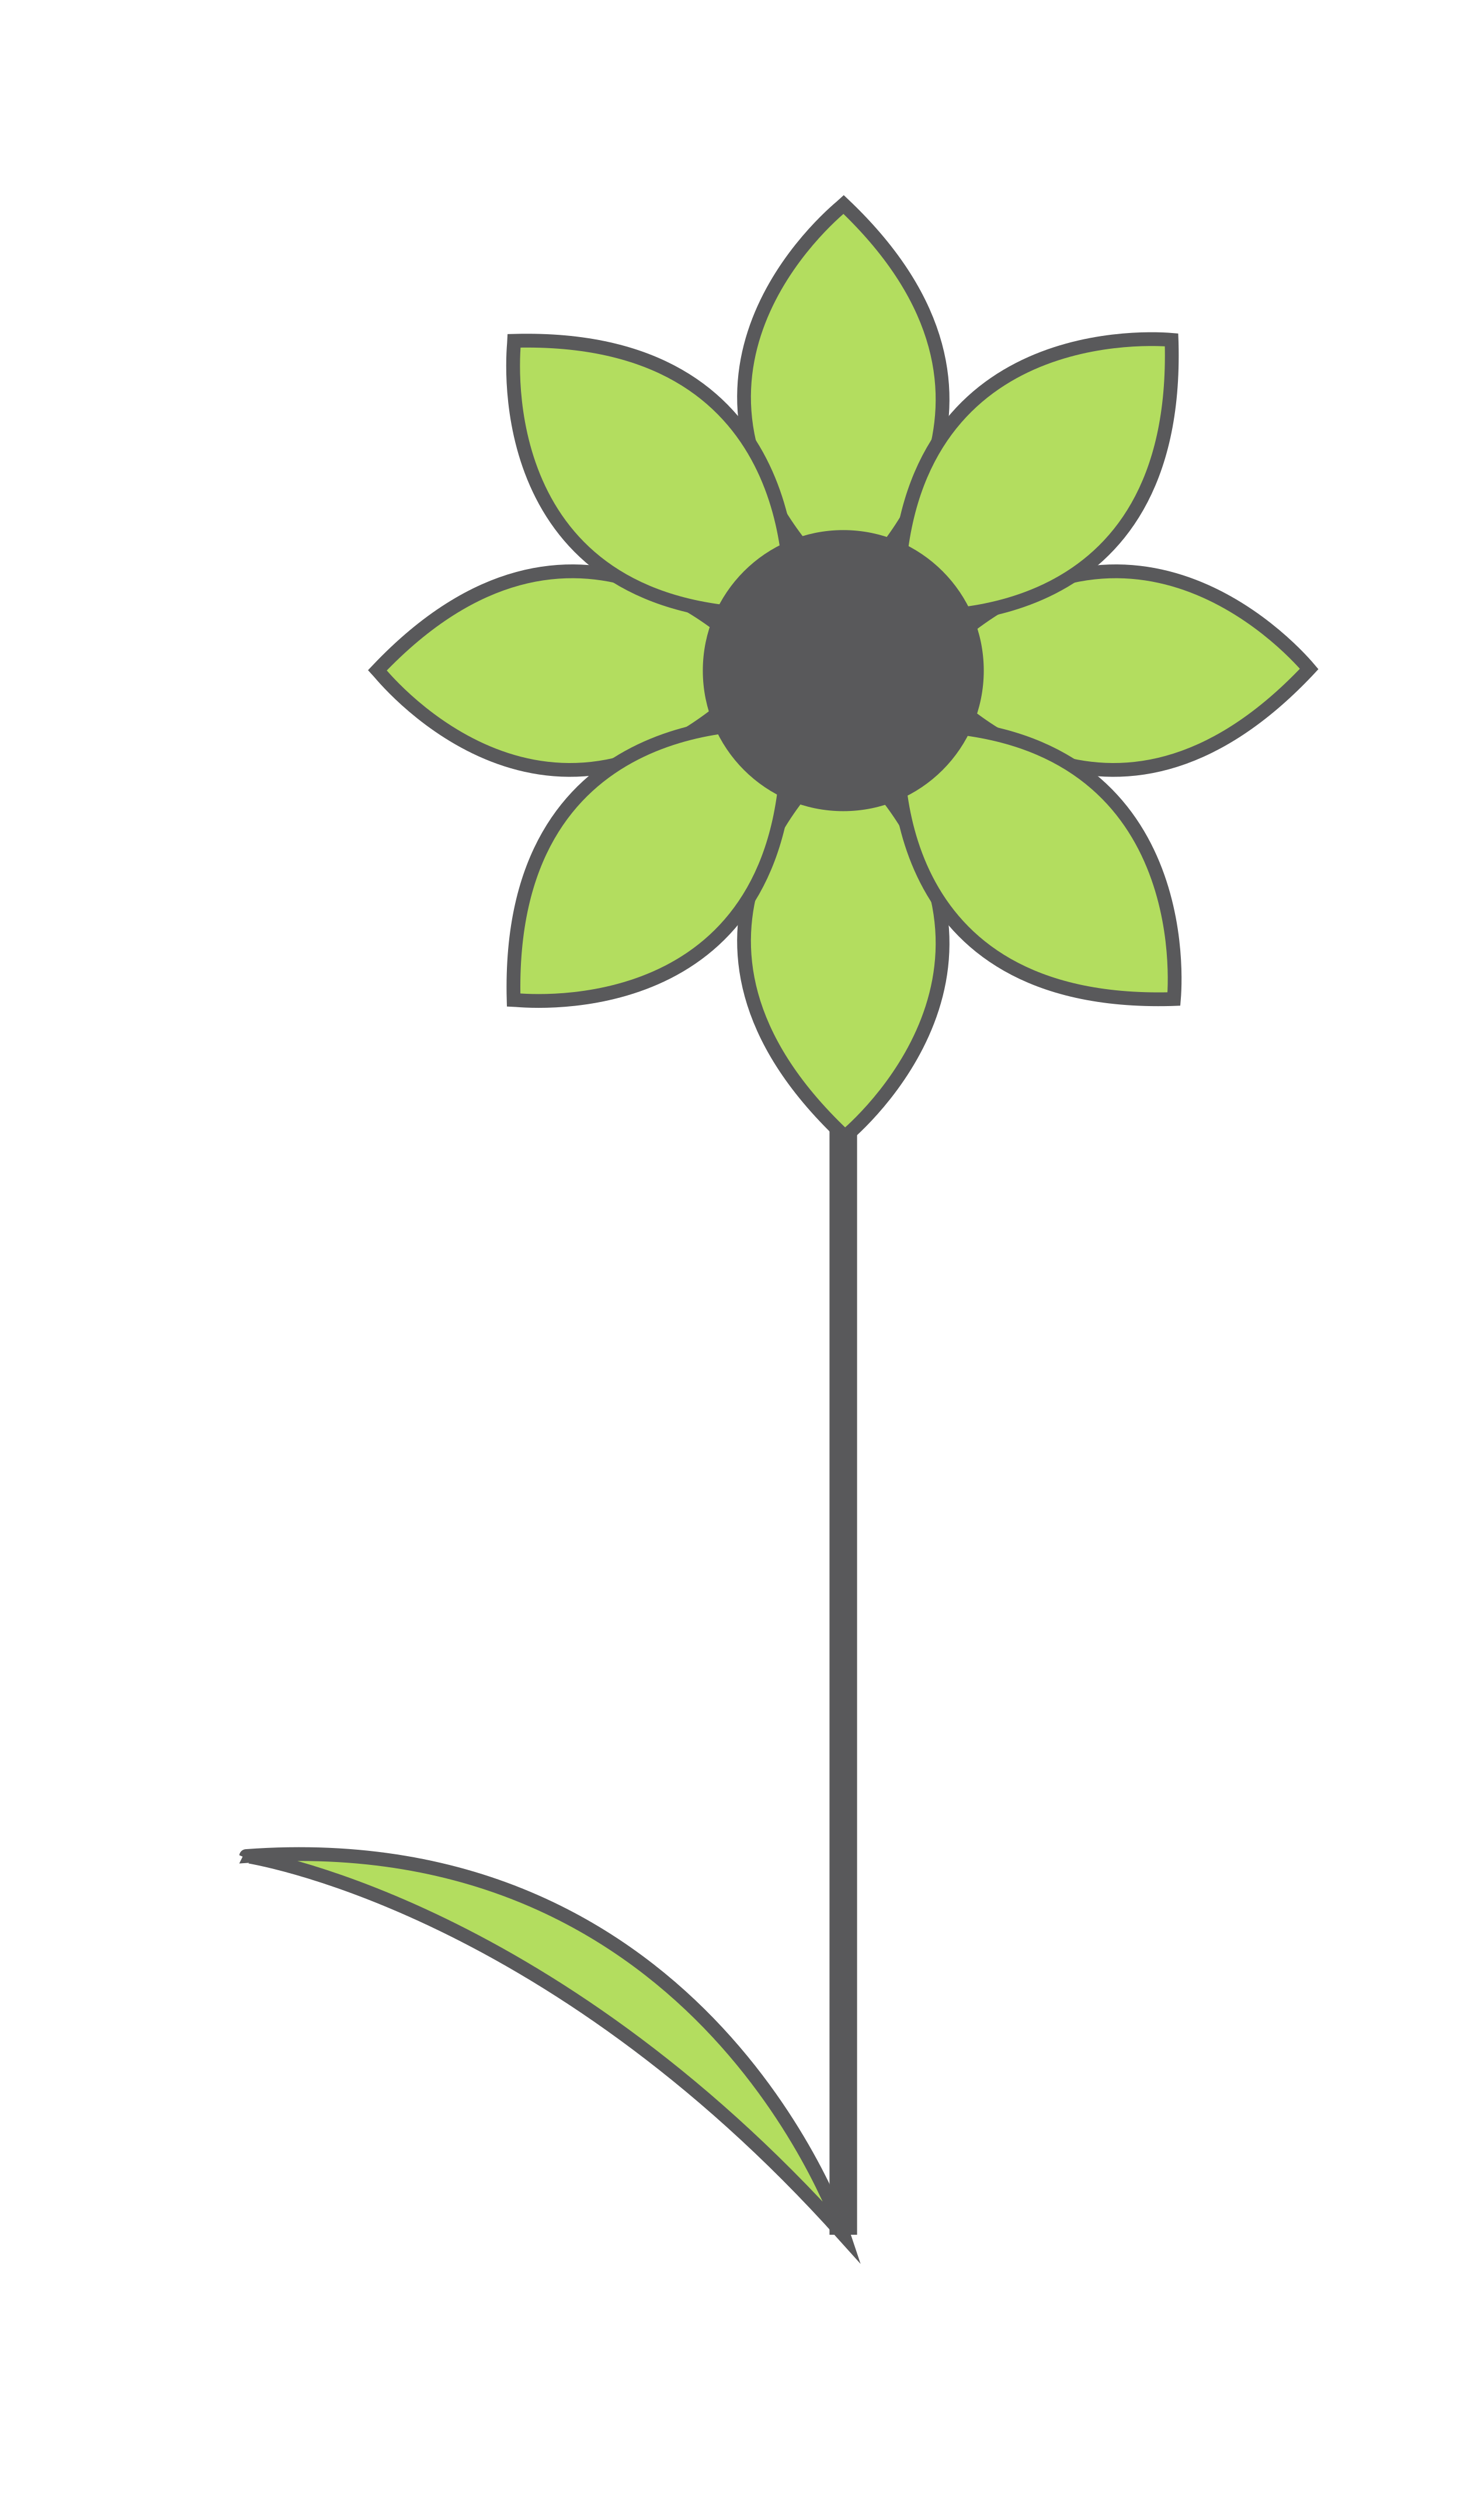 <?xml version="1.0" encoding="utf-8"?>
<!-- Generator: Adobe Illustrator 15.1.0, SVG Export Plug-In . SVG Version: 6.00 Build 0)  -->
<!DOCTYPE svg PUBLIC "-//W3C//DTD SVG 1.1//EN" "http://www.w3.org/Graphics/SVG/1.1/DTD/svg11.dtd">
<svg version="1.1" id="Layer_1" xmlns="http://www.w3.org/2000/svg" xmlns:xlink="http://www.w3.org/1999/xlink" x="0px" y="0px"
	 width="312.031px" height="534.053px" viewBox="0 0 312.031 534.053" enable-background="new 0 0 312.031 534.053"
	 xml:space="preserve">
<g>
	<path fill="#B3DD5F" stroke="#59595B" stroke-width="2.947" stroke-miterlimit="10" d="M180.312,477.406
		c0,0-29.181-88.156-127.707-80.896C52.605,396.509,116.151,405.843,180.312,477.406z"/>
	
		<line fill="#B3DD5F" stroke="#59595B" stroke-width="5.894" stroke-miterlimit="10" x1="180.229" y1="143.263" x2="180.229" y2="477.406"/>
	<g>
		<g>
			<g>
				<g>
					<g>
						<path fill="#B3DD5F" d="M180.303,43.697c44.404,42.115,5.973,78.164,0.283,82.967l-0.404-0.373
							c-44.406-42.117-6.059-77.348-0.369-82.15L180.303,43.697z"/>
						<path fill="none" stroke="#59595B" stroke-width="2.947" stroke-miterlimit="10" d="M180.303,43.697
							c44.404,42.115,5.973,78.164,0.283,82.967l-0.404-0.373c-44.406-42.117-6.059-77.348-0.369-82.15L180.303,43.697z"/>
					</g>
				</g>
				<g>
					<g>
						<path fill="#B3DD5F" d="M180.303,159.865c44.404,42.117,5.973,78.164,0.283,82.969l-0.404-0.375
							c-44.406-42.115-6.059-77.348-0.369-82.15L180.303,159.865z"/>
						<path fill="none" stroke="#59595B" stroke-width="2.947" stroke-miterlimit="10" d="M180.303,159.865
							c44.404,42.117,5.973,78.164,0.283,82.969l-0.404-0.375c-44.406-42.115-6.059-77.348-0.369-82.15L180.303,159.865z"/>
					</g>
				</g>
				<g>
					<g>
						<path fill="#B3DD5F" d="M80.66,143.193c42.115-44.406,78.164-5.975,82.969-0.285l-0.375,0.404
							c-42.115,44.406-77.348,6.059-82.15,0.369L80.66,143.193z"/>
						<path fill="none" stroke="#59595B" stroke-width="2.947" stroke-miterlimit="10" d="M80.66,143.193
							c42.115-44.406,78.164-5.975,82.969-0.285l-0.375,0.404c-42.115,44.406-77.348,6.059-82.15,0.369L80.66,143.193z"/>
					</g>
				</g>
				<g>
					<g>
						<path fill="#B3DD5F" d="M196.83,143.193c42.115-44.406,78.163-5.975,82.968-0.285l-0.375,0.404
							c-42.116,44.406-77.347,6.059-82.151,0.369L196.83,143.193z"/>
						<path fill="none" stroke="#59595B" stroke-width="2.947" stroke-miterlimit="10" d="M196.83,143.193
							c42.115-44.406,78.163-5.975,82.968-0.285l-0.375,0.404c-42.116,44.406-77.347,6.059-82.151,0.369L196.83,143.193z"/>
					</g>
				</g>
				<g>
					<g>
						<path fill="#B3DD5F" d="M109.875,72.808c61.18-1.619,59.494,51.045,58.867,58.465l-0.551,0.021
							c-61.18,1.621-58.977-50.408-58.35-57.828L109.875,72.808z"/>
						<path fill="none" stroke="#59595B" stroke-width="2.947" stroke-miterlimit="10" d="M109.875,72.808
							c61.18-1.619,59.494,51.045,58.867,58.465l-0.551,0.021c-61.18,1.621-58.977-50.408-58.35-57.828L109.875,72.808z"/>
					</g>
				</g>
				<g>
					<g>
						<path fill="#B3DD5F" d="M192.02,154.951c61.179-1.617,59.495,51.047,58.868,58.467l-0.551,0.021
							c-61.183,1.619-58.978-50.408-58.351-57.828L192.02,154.951z"/>
						<path fill="none" stroke="#59595B" stroke-width="2.947" stroke-miterlimit="10" d="M192.02,154.951
							c61.179-1.617,59.495,51.047,58.868,58.467l-0.551,0.021c-61.183,1.619-58.978-50.408-58.351-57.828L192.02,154.951z"/>
					</g>
				</g>
				<g>
					<g>
						<path fill="#B3DD5F" d="M109.771,213.619c-1.619-61.18,51.045-59.494,58.467-58.869l0.021,0.553
							c1.619,61.18-50.41,58.977-57.83,58.35L109.771,213.619z"/>
						<path fill="none" stroke="#59595B" stroke-width="2.947" stroke-miterlimit="10" d="M109.771,213.619
							c-1.619-61.18,51.045-59.494,58.467-58.869l0.021,0.553c1.619,61.18-50.41,58.977-57.83,58.35L109.771,213.619z"/>
					</g>
				</g>
				<g>
					<g>
						<path fill="#B3DD5F" d="M191.916,131.474c-1.619-61.178,51.046-59.494,58.466-58.867l0.021,0.551
							c1.619,61.182-50.409,58.977-57.829,58.35L191.916,131.474z"/>
						<path fill="none" stroke="#59595B" stroke-width="2.947" stroke-miterlimit="10" d="M191.916,131.474
							c-1.619-61.178,51.046-59.494,58.466-58.867l0.021,0.551c1.619,61.182-50.409,58.977-57.829,58.35L191.916,131.474z"/>
					</g>
				</g>
			</g>
		</g>
		<circle fill="#59595B" cx="180.229" cy="143.265" r="30.023"/>
	</g>
</g>
</svg>
